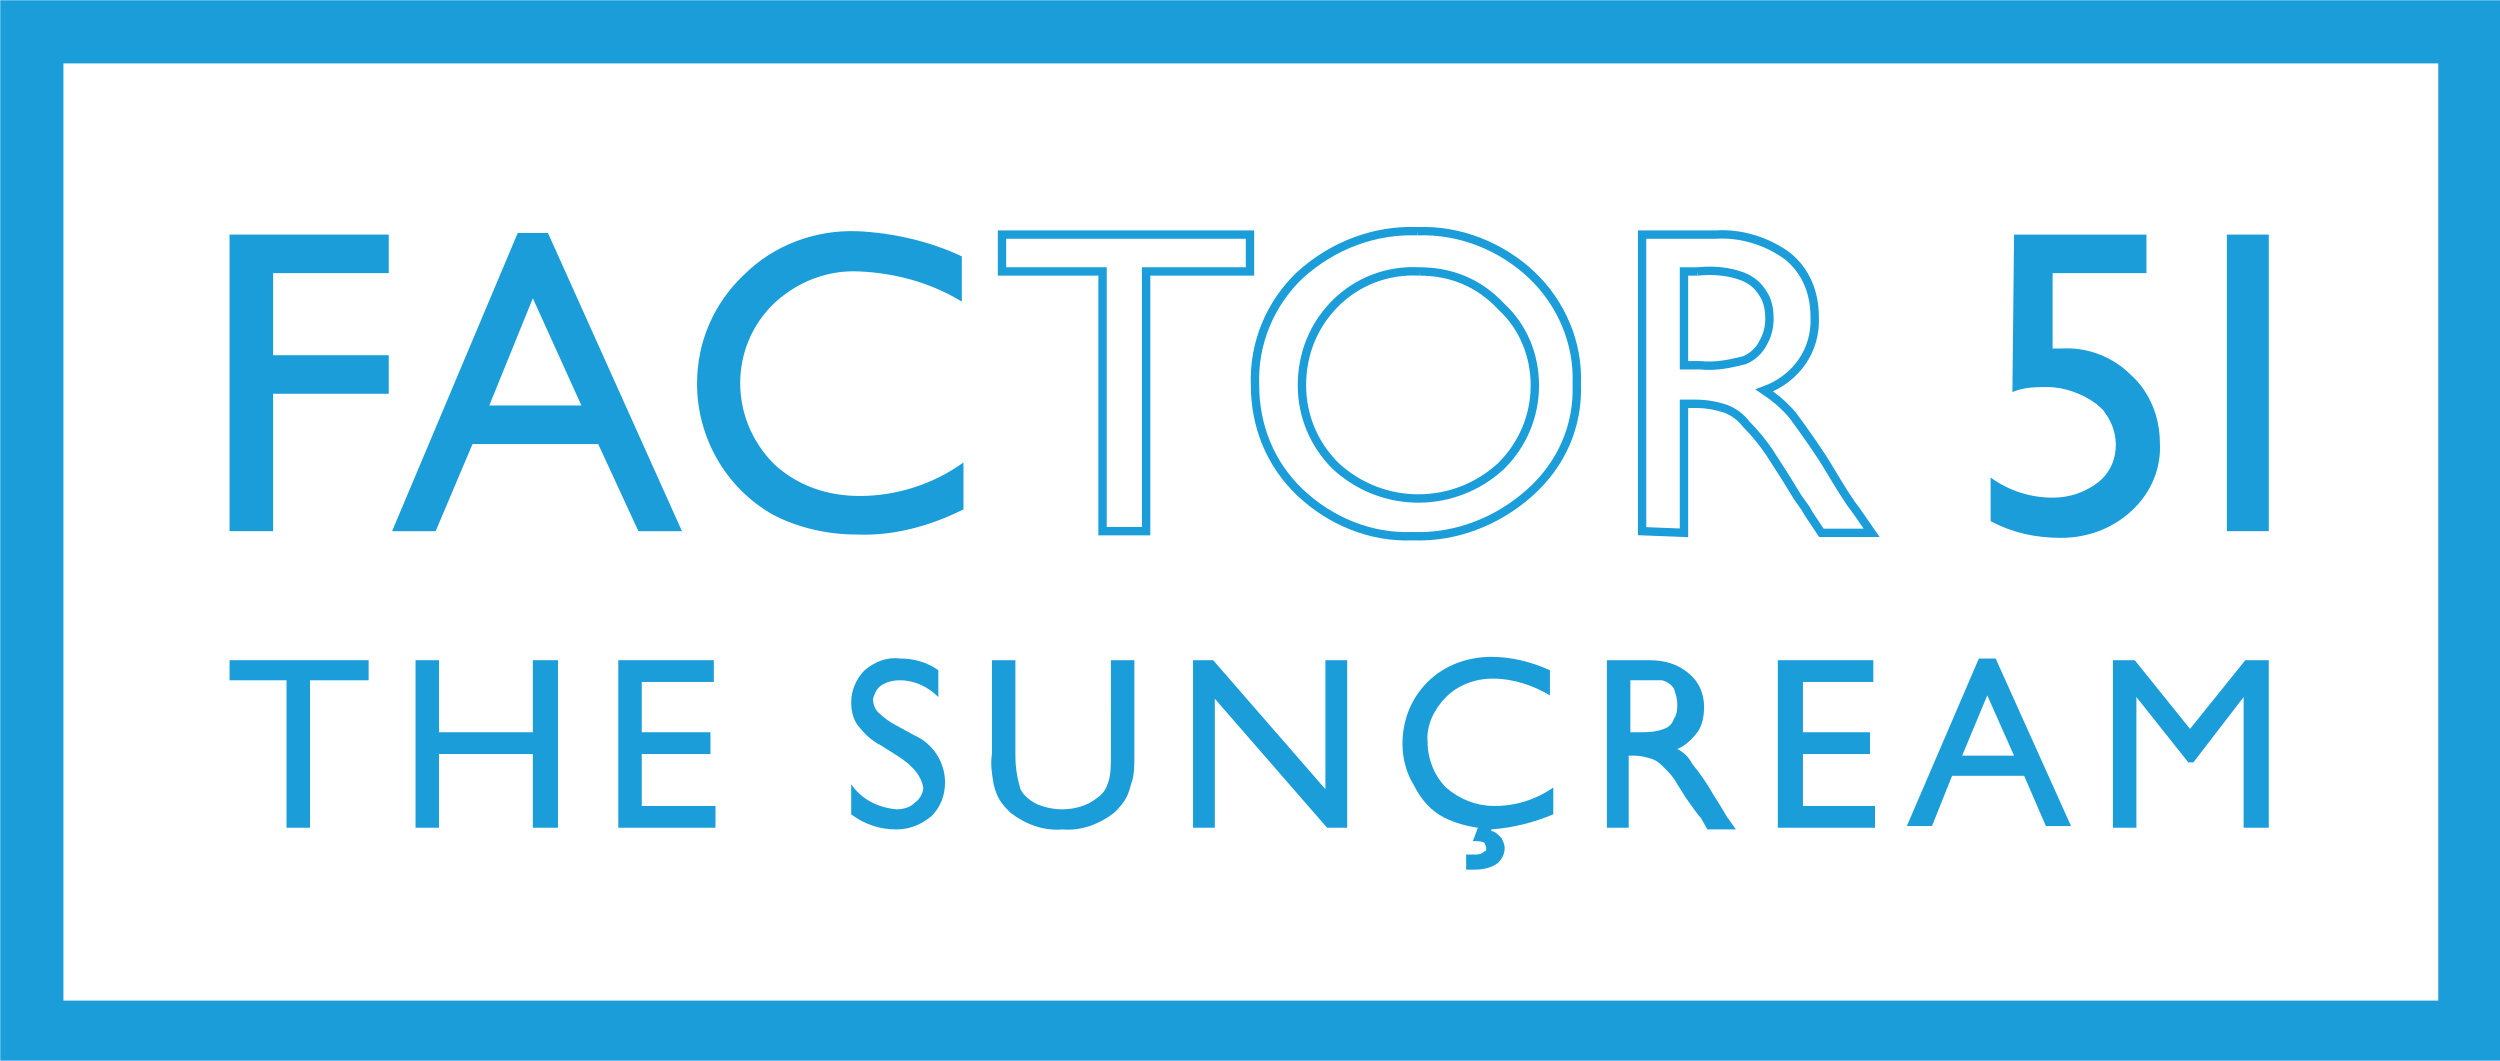 <?xml version="1.0" encoding="utf-8"?>
<!-- Generator: Adobe Illustrator 22.1.0, SVG Export Plug-In . SVG Version: 6.00 Build 0)  -->
<svg version="1.1" id="Layer_1" xmlns="http://www.w3.org/2000/svg" xmlns:xlink="http://www.w3.org/1999/xlink" x="0px" y="0px"
	 viewBox="0 0 149.2 63.3" style="enable-background:new 0 0 149.2 63.3;" xml:space="preserve">
<style type="text/css">
	.st0{fill:#FFFFFF;}
	.st1{fill:none;stroke:#1B9DD9;stroke-width:3.77;}
	.st2{fill:#1B9DD9;}
	.st3{fill:none;stroke:#1B9DD9;stroke-width:0.5;stroke-miterlimit:10;}
</style>
<title>Artboard 1</title>
<rect class="st0" width="149.2" height="63.3"/>
<rect x="1.9" y="1.9" class="st1" width="145.5" height="59.7"/>
<polygon class="st2" points="13.7,39.4 22,39.4 22,40.6 18.5,40.6 18.5,49.4 17.1,49.4 17.1,40.6 13.7,40.6 "/>
<polygon class="st2" points="31.8,39.4 33.3,39.4 33.3,49.4 31.8,49.4 31.8,45 26.2,45 26.2,49.4 24.8,49.4 24.8,39.4 26.2,39.4 
	26.2,43.7 31.8,43.7 "/>
<polygon class="st2" points="36.9,39.4 42.6,39.4 42.6,40.7 38.3,40.7 38.3,43.7 42.4,43.7 42.4,45 38.3,45 38.3,48.1 42.7,48.1 
	42.7,49.4 36.9,49.4 "/>
<path class="st2" d="M53.7,45.2l-1.1-0.7c-0.6-0.3-1-0.7-1.4-1.2c-0.3-0.4-0.4-0.9-0.4-1.4c0-0.7,0.3-1.4,0.8-1.9
	c0.6-0.5,1.3-0.8,2.1-0.7c0.8,0,1.6,0.2,2.3,0.7v1.6c-0.6-0.6-1.4-1-2.3-1c-0.4,0-0.8,0.1-1.1,0.3c-0.3,0.2-0.4,0.5-0.5,0.8
	c0,0.3,0.1,0.6,0.3,0.8c0.3,0.3,0.7,0.6,1.1,0.8l1.1,0.6c1.1,0.5,1.8,1.6,1.8,2.8c0,0.8-0.3,1.5-0.8,2c-0.6,0.5-1.3,0.8-2.1,0.8
	c-1,0-1.9-0.3-2.7-0.9v-1.8c0.6,0.9,1.6,1.4,2.7,1.5c0.4,0,0.8-0.1,1.1-0.4c0.3-0.2,0.5-0.6,0.5-0.9C55,46.4,54.6,45.8,53.7,45.2"/>
<path class="st2" d="M66.3,39.4h1.4v5.7c0,0.6,0,1.2-0.2,1.7c-0.1,0.4-0.2,0.7-0.4,1c-0.2,0.3-0.4,0.5-0.6,0.7c-0.9,0.7-2,1.1-3.1,1
	c-1.1,0.1-2.2-0.3-3.1-1c-0.2-0.2-0.4-0.4-0.6-0.7c-0.2-0.3-0.3-0.6-0.4-1c-0.1-0.6-0.2-1.2-0.1-1.8v-5.6h1.4v5.7
	c0,0.7,0.1,1.3,0.3,2c0.2,0.4,0.6,0.7,1,0.9c0.5,0.2,1,0.3,1.5,0.3c0.7,0,1.5-0.2,2.1-0.7c0.3-0.2,0.5-0.5,0.6-0.8
	c0.2-0.5,0.2-1.1,0.2-1.7L66.3,39.4z"/>
<polygon class="st2" points="79.1,39.4 80.4,39.4 80.4,49.4 79.2,49.4 72.5,41.7 72.5,49.4 71.2,49.4 71.2,39.4 72.4,39.4 
	79.1,47.1 "/>
<path class="st2" d="M89,49.5v0.1c0.2,0,0.4,0.2,0.6,0.4c0.1,0.2,0.2,0.4,0.2,0.6c0,0.4-0.2,0.7-0.4,0.9c-0.4,0.3-0.9,0.4-1.4,0.4
	c-0.2,0-0.3,0-0.5,0V51H88c0.2,0,0.4,0,0.6-0.2c0.1,0,0.1-0.1,0.1-0.2c0-0.1-0.1-0.2-0.1-0.3c-0.2-0.1-0.4-0.1-0.5-0.1h-0.2l0.3-0.8
	c-0.7-0.1-1.4-0.3-2-0.6c-0.8-0.4-1.4-1.1-1.8-1.9c-0.5-0.8-0.7-1.7-0.7-2.5c0-1.4,0.5-2.7,1.5-3.7c1-1,2.4-1.5,3.8-1.5
	c1.2,0,2.4,0.3,3.5,0.8v1.5c-1-0.6-2.2-1-3.4-1c-1.1,0-2.1,0.4-2.8,1.1c-0.7,0.7-1.2,1.7-1.1,2.7c0,1,0.4,2,1.1,2.7
	c0.8,0.7,1.8,1.1,2.9,1.1c1.3,0,2.5-0.4,3.5-1.1v1.6C91.5,49.1,90.3,49.4,89,49.5L89,49.5z"/>
<path class="st2" d="M95.9,49.4v-10h2.5c0.9,0,1.7,0.2,2.4,0.8c0.6,0.5,0.9,1.2,0.9,2c0,0.5-0.1,1.1-0.4,1.5c-0.3,0.4-0.7,0.8-1.2,1
	c0.4,0.2,0.7,0.5,0.9,0.9c0.5,0.6,0.9,1.2,1.3,1.9c0.4,0.6,0.6,1,0.8,1.3l0.5,0.7h-1.7l-0.4-0.7c0,0-0.1-0.1-0.1-0.1l-0.3-0.4
	l-0.5-0.7l-0.5-0.8c-0.2-0.4-0.5-0.7-0.8-1c-0.2-0.2-0.4-0.4-0.7-0.5c-0.3-0.1-0.7-0.2-1-0.2h-0.4v4.3L95.9,49.4z M97.7,40.6h-0.4
	v3.1h0.5c0.5,0,1,0,1.5-0.2c0.3-0.1,0.5-0.3,0.6-0.6c0.2-0.3,0.2-0.6,0.2-0.9c0-0.3-0.1-0.6-0.2-0.9c-0.2-0.3-0.4-0.4-0.7-0.5
	C98.8,40.6,98.2,40.6,97.7,40.6"/>
<polygon class="st2" points="106.1,39.4 111.8,39.4 111.8,40.7 107.6,40.7 107.6,43.7 111.6,43.7 111.6,45 107.6,45 107.6,48.1 
	111.9,48.1 111.9,49.4 106.1,49.4 "/>
<path class="st2" d="M118.1,39.3h1l4.5,10h-1.5l-1.3-3h-4.3l-1.2,3h-1.5L118.1,39.3z M120.2,45.1l-1.6-3.6l-1.5,3.6H120.2z"/>
<polygon class="st2" points="134,39.4 135.4,39.4 135.4,49.4 133.9,49.4 133.9,41.6 130.9,45.5 130.6,45.5 127.5,41.6 127.5,49.4 
	126.1,49.4 126.1,39.4 127.4,39.4 130.7,43.5 "/>
<polygon class="st2" points="13.7,14 23.2,14 23.2,16.3 16.3,16.3 16.3,21.2 23.2,21.2 23.2,23.5 16.3,23.5 16.3,31.7 13.7,31.7 "/>
<path class="st2" d="M30.9,13.9h1.8l8,17.8h-2.6l-2.4-5.2h-7.5l-2.2,5.2h-2.6L30.9,13.9z M34.7,24.2l-2.9-6.4l-2.6,6.4H34.7z"/>
<path class="st2" d="M57.5,27.6v2.8c-2,1-4.2,1.6-6.4,1.5c-1.7,0-3.5-0.4-5-1.2c-2.8-1.6-4.5-4.6-4.5-7.8c0-2.5,1-4.8,2.8-6.5
	c1.8-1.8,4.3-2.7,6.8-2.6c2.1,0.1,4.3,0.6,6.2,1.5V18c-1.8-1.1-3.9-1.7-6.1-1.8c-1.9-0.1-3.7,0.6-5.1,1.9c-2.7,2.6-2.7,6.9,0,9.6
	c0,0,0,0,0,0c1.4,1.3,3.2,1.9,5.1,1.9C53.5,29.6,55.7,28.9,57.5,27.6"/>
<polygon class="st3" points="59.8,14 74.6,14 74.6,16.2 68.4,16.2 68.4,31.7 65.8,31.7 65.8,16.2 59.8,16.2 "/>
<path class="st3" d="M84.6,13.8c2.5-0.1,5,0.9,6.8,2.6c1.8,1.7,2.8,4.1,2.7,6.5c0.1,2.5-0.9,4.8-2.8,6.5c-1.9,1.7-4.4,2.7-7,2.6
	c-2.5,0.1-4.9-0.9-6.7-2.6c-1.8-1.7-2.7-4-2.7-6.4c-0.1-2.5,0.9-4.9,2.7-6.6C79.6,14.6,82.1,13.7,84.6,13.8 M84.7,16.2
	c-1.9-0.1-3.7,0.6-5,1.9c-1.3,1.3-2,3-2,4.9c0,1.8,0.7,3.5,2,4.8c2.8,2.6,7.1,2.6,9.9,0c1.3-1.3,2-3,2-4.8c0-1.8-0.7-3.5-2-4.7
	C88.2,16.8,86.5,16.2,84.7,16.2"/>
<path class="st3" d="M98,31.7V14h4.4c1.5-0.1,3.1,0.4,4.3,1.3c1.1,0.9,1.6,2.2,1.6,3.6c0.1,2-1.1,3.7-3,4.4c0.6,0.4,1.2,0.9,1.7,1.5
	c0.8,1.1,1.6,2.2,2.3,3.4c0.6,1,1.1,1.8,1.5,2.3l0.9,1.3h-3l-0.8-1.2c0-0.1-0.1-0.1-0.1-0.2l-0.5-0.7l-0.8-1.3l-0.9-1.4
	c-0.4-0.6-0.9-1.2-1.4-1.7c-0.3-0.4-0.7-0.7-1.2-0.9c-0.6-0.2-1.2-0.3-1.8-0.3h-0.7v7.7L98,31.7z M101.3,16.2h-0.8v5.6h1
	c0.9,0.1,1.8-0.1,2.6-0.3c0.5-0.2,0.9-0.6,1.1-1c0.3-0.5,0.4-1,0.4-1.5c0-0.5-0.1-1.1-0.4-1.5c-0.3-0.5-0.7-0.8-1.2-1
	C103.2,16.2,102.3,16.1,101.3,16.2"/>
<path class="st2" d="M120.2,14h7.9v2.3h-5.6v4.5c0.2,0,0.4,0,0.5,0c1.6-0.1,3.1,0.5,4.2,1.6c1.1,1,1.7,2.5,1.7,4
	c0.1,1.5-0.5,3-1.7,4.1c-1.2,1.1-2.7,1.6-4.2,1.6c-1.5,0-2.9-0.3-4.2-1v-2.6c1.1,0.8,2.4,1.2,3.7,1.2c1,0,1.9-0.3,2.7-0.9
	c1.3-1,1.4-2.9,0.4-4.2c-0.1-0.2-0.3-0.3-0.5-0.5c-0.8-0.6-1.9-1-2.9-1c-0.7,0-1.4,0-2.1,0.3L120.2,14z"/>
<rect x="132.9" y="14" class="st2" width="2.5" height="17.7"/>
</svg>
